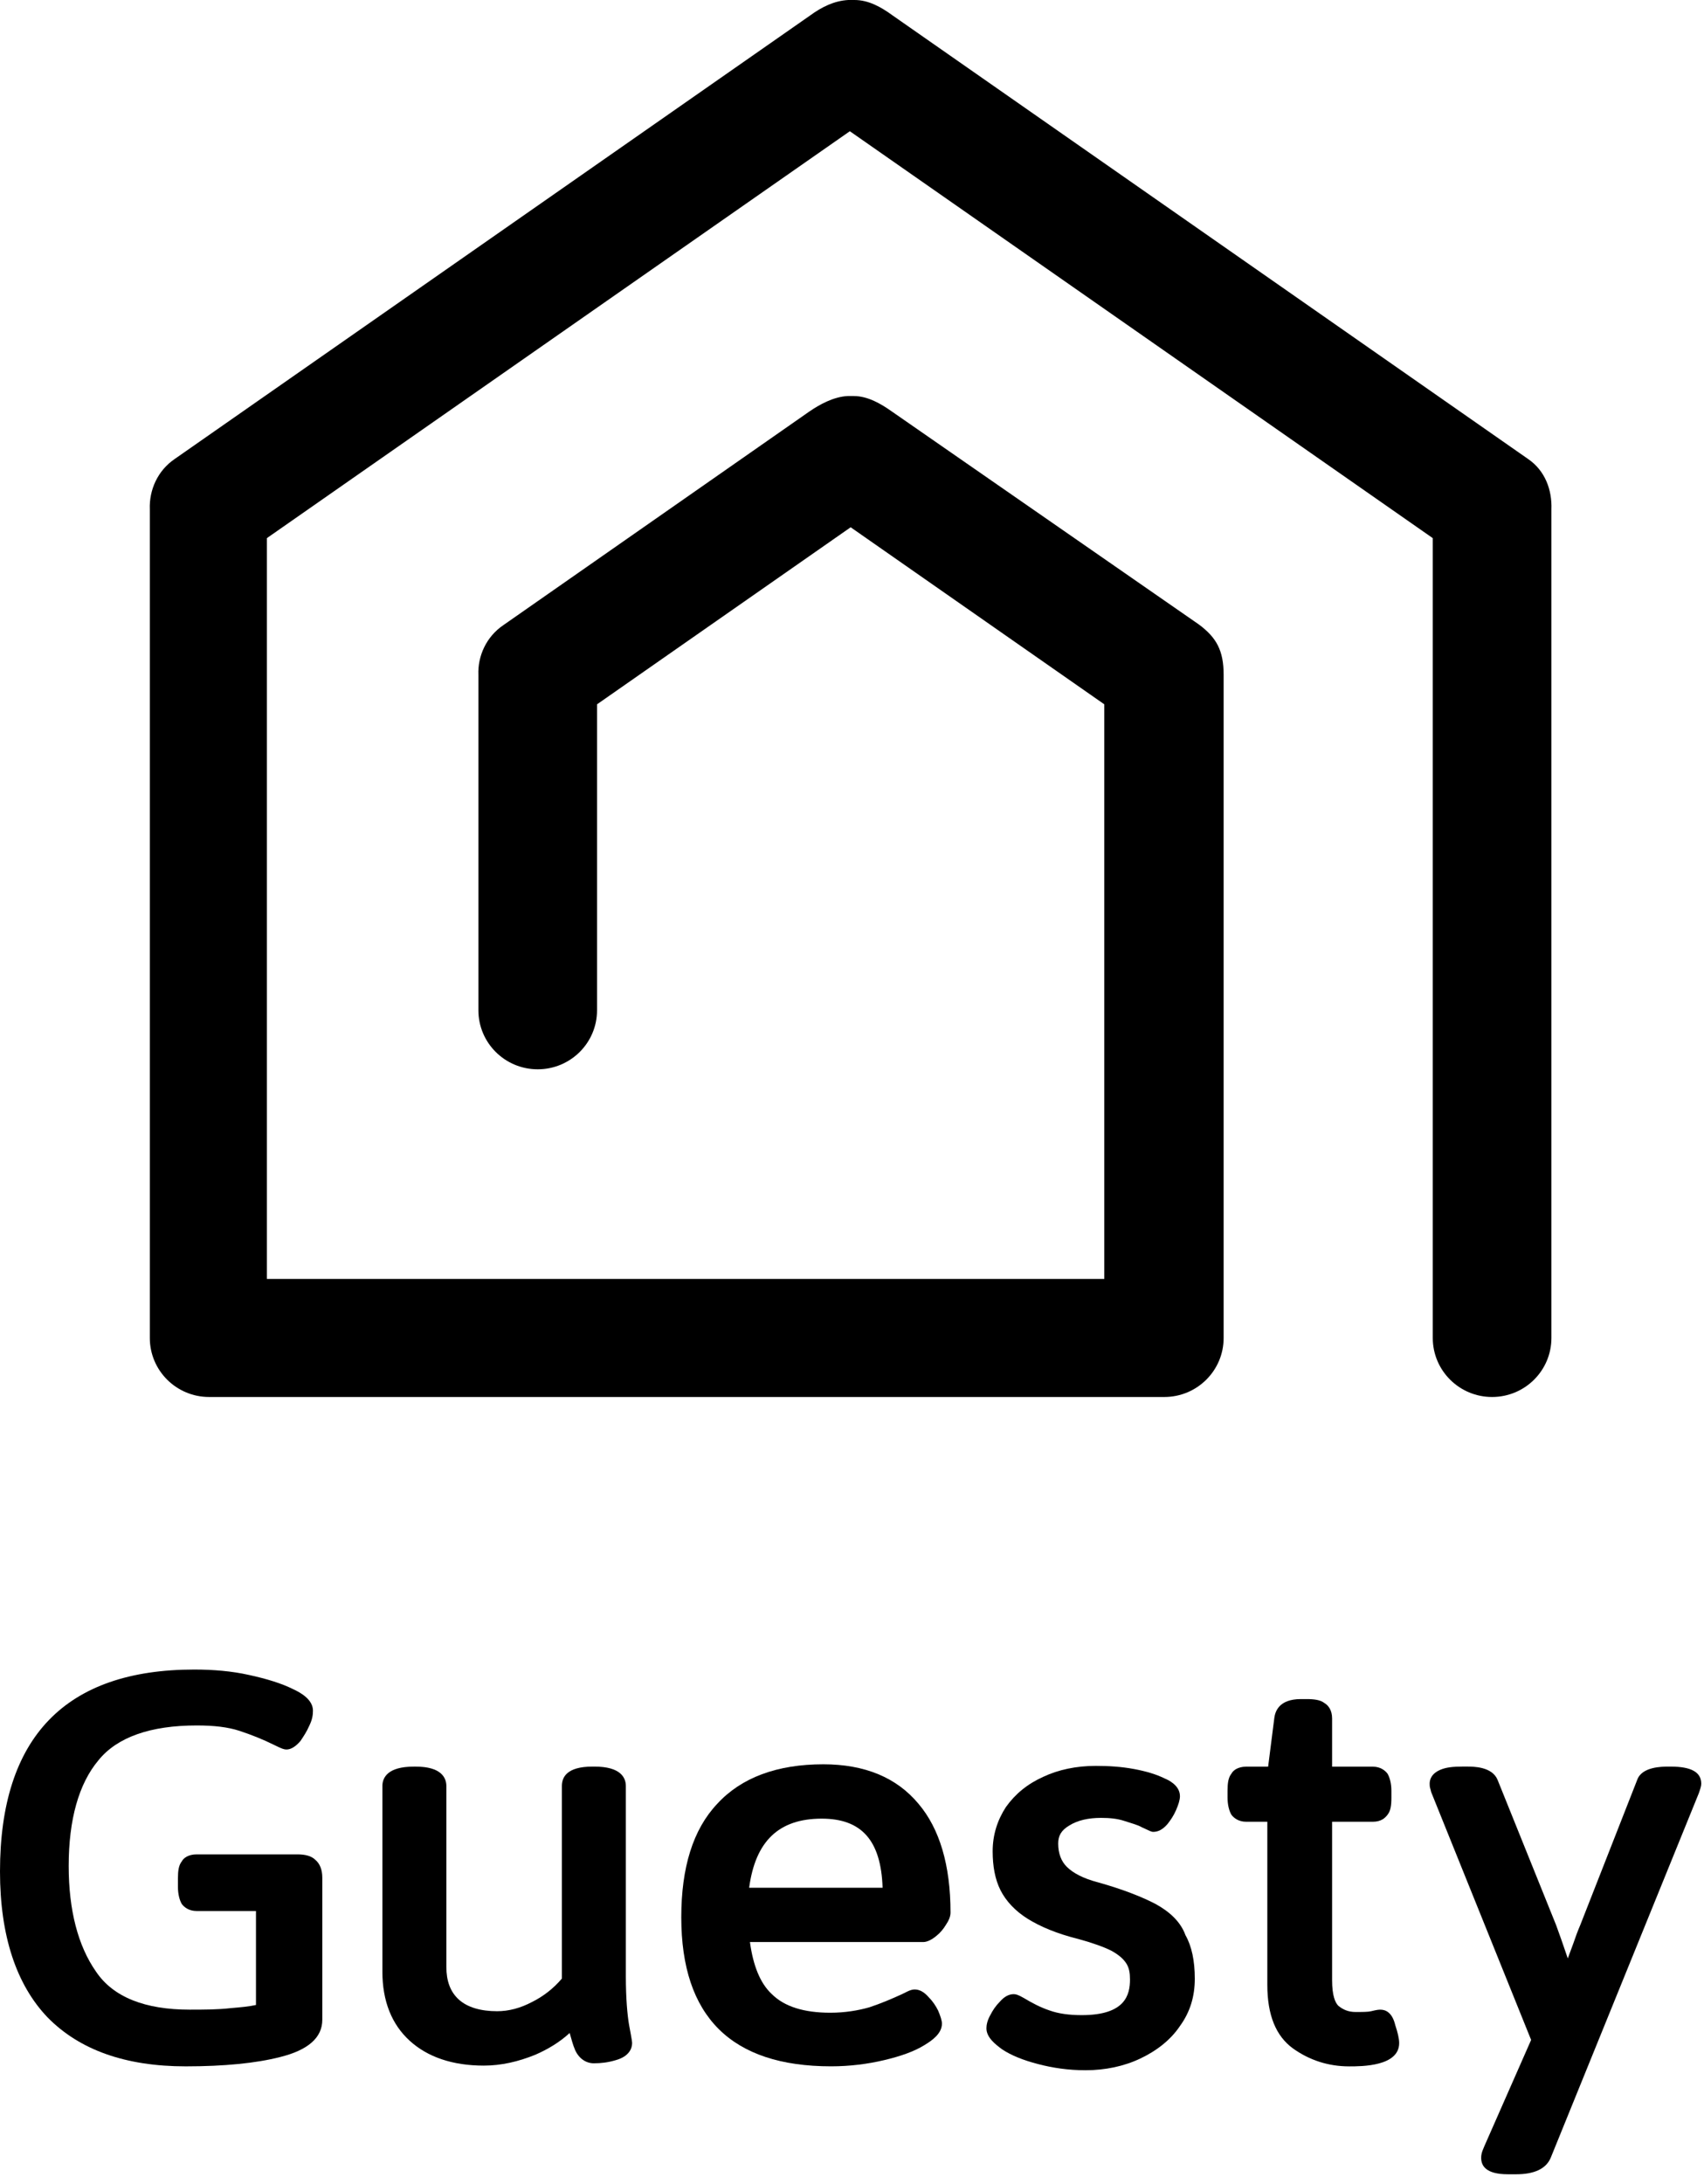 <?xml version="1.0" encoding="utf-8"?>
<!-- Generator: Adobe Illustrator 21.1.0, SVG Export Plug-In . SVG Version: 6.00 Build 0)  -->
<svg version="1.1" id="guesty" xmlns="http://www.w3.org/2000/svg" xmlns:xlink="http://www.w3.org/1999/xlink" x="0px" y="0px"
	 viewBox="0 0 64 82" enable-background="new 0 0 64 82" xml:space="preserve">
<path id="guesty_7_" d="M57.389,17.23L33.53,0.583C33.091,0.262,32.622,0,32.094,0H31.977h-0.117
	c-0.528,0.029-0.997,0.262-1.436,0.583L6.565,17.23c-0.645,0.437-0.967,1.166-0.938,1.895v0.029v31.079
	c0,1.224,0.997,2.216,2.228,2.216h35.875c1.231,0,2.228-0.991,2.228-2.216V25.335c0-0.904-0.264-1.399-0.938-1.895
	l-11.519-7.988c-0.41-0.291-0.909-0.583-1.436-0.583h-0.117h-0.117c-0.528,0.029-1.055,0.321-1.436,0.583
	l-11.489,8.018c-0.645,0.437-0.967,1.166-0.938,1.866v0.029V37.93c0,1.224,0.997,2.216,2.228,2.216
	c1.231,0,2.228-0.991,2.228-2.216V26.443l9.526-6.647l9.526,6.647v21.574H10.024V20.204l21.895-15.277L53.813,20.204
	v30.029c0,1.224,0.997,2.216,2.228,2.216c1.231,0,2.228-0.991,2.228-2.216l0-31.108
	C58.297,18.396,58.033,17.668,57.389,17.23z"/>
<path id="guesty_6_" d="M11.167,69.621h-3.781c-0.322,0-0.498,0.146-0.557,0.262c-0.117,0.146-0.146,0.35-0.146,0.642
	v0.32c0,0.263,0.059,0.496,0.146,0.641c0.088,0.117,0.264,0.262,0.557,0.262h2.228v3.528
	c-0.264,0.059-0.586,0.087-0.938,0.117c-0.498,0.058-1.026,0.058-1.553,0.058c-1.671,0-2.872-0.467-3.517-1.428
	c-0.674-0.962-1.026-2.304-1.026-3.965c0-1.749,0.381-3.09,1.114-3.965c0.703-0.875,1.964-1.312,3.693-1.312
	c0.645,0,1.172,0.059,1.612,0.204s0.879,0.32,1.29,0.524c0.293,0.146,0.381,0.175,0.469,0.175
	c0.176,0,0.352-0.116,0.528-0.321c0.117-0.175,0.234-0.35,0.322-0.554c0.117-0.233,0.146-0.408,0.146-0.583
	c0-0.408-0.44-0.671-0.762-0.816c-0.41-0.204-0.967-0.379-1.641-0.525C8.705,62.74,8.002,62.682,7.298,62.682
	C2.462,62.682,0,65.218,0,70.262c0,2.42,0.616,4.257,1.788,5.481c1.202,1.224,2.931,1.837,5.188,1.837
	c1.436,0,2.638-0.117,3.546-0.35c1.055-0.263,1.583-0.729,1.583-1.4v-5.335c0-0.291-0.088-0.525-0.264-0.671
	C11.695,69.679,11.46,69.621,11.167,69.621"/>
<path id="guesty_5_" d="M23.506,74.198v-7.143c0-0.321-0.205-0.729-1.172-0.729h-0.088
	c-0.967,0-1.143,0.408-1.143,0.729v7.23c-0.322,0.379-0.703,0.67-1.114,0.875
	C19.55,75.393,19.11,75.51,18.67,75.51c-0.616,0-1.114-0.146-1.436-0.437c-0.322-0.291-0.469-0.7-0.469-1.224
	v-6.793c0-0.321-0.205-0.729-1.143-0.729h-0.088c-0.967,0-1.172,0.408-1.172,0.729v6.968
	c0,1.108,0.352,1.982,1.026,2.595s1.612,0.933,2.784,0.933c0.645,0,1.29-0.146,1.934-0.408
	c0.469-0.204,0.909-0.467,1.29-0.816c0.059,0.204,0.117,0.437,0.205,0.641c0.146,0.321,0.41,0.496,0.703,0.496
	c0.264,0,0.528-0.029,0.821-0.117c0.528-0.146,0.616-0.467,0.616-0.641c0-0.029,0-0.087-0.117-0.7
	C23.565,75.656,23.506,75.043,23.506,74.198"/>
<path id="guesty_4_" d="M30.863,68.28c1.495,0,2.228,0.816,2.286,2.595h-5.012
	C28.372,69.125,29.251,68.28,30.863,68.28 M30.922,66.239c-1.729,0-3.078,0.496-3.986,1.487
	c-0.909,0.962-1.348,2.391-1.348,4.256s0.469,3.265,1.407,4.198c0.938,0.933,2.345,1.399,4.221,1.399
	c0.703,0,1.378-0.087,1.993-0.233c0.616-0.146,1.114-0.321,1.495-0.554c0.293-0.175,0.674-0.437,0.674-0.817
	c0-0.116-0.059-0.291-0.146-0.495c-0.088-0.175-0.205-0.35-0.352-0.496c-0.176-0.204-0.352-0.291-0.528-0.291
	c-0.088,0-0.176,0.029-0.293,0.087c-0.059,0.029-0.117,0.058-0.176,0.087c-0.381,0.175-0.791,0.35-1.231,0.496
	c-0.411,0.117-0.909,0.204-1.466,0.204c-0.997,0-1.729-0.233-2.198-0.7c-0.44-0.408-0.703-1.079-0.821-1.954
	h6.507c0.146,0,0.323-0.087,0.498-0.233c0.146-0.117,0.264-0.262,0.352-0.408
	c0.117-0.175,0.176-0.321,0.176-0.467c0-1.778-0.41-3.149-1.202-4.082C33.677,66.735,32.475,66.239,30.922,66.239"/>
<path id="guesty_3_" d="M43.408,71.487c-0.498-0.262-1.231-0.554-2.169-0.816c-0.557-0.146-0.938-0.35-1.172-0.583
	c-0.205-0.204-0.323-0.496-0.323-0.875c0-0.291,0.117-0.496,0.41-0.671c0.322-0.204,0.733-0.291,1.202-0.291
	c0.323,0,0.616,0.029,0.879,0.117c0.264,0.087,0.498,0.146,0.645,0.233c0.323,0.146,0.352,0.175,0.44,0.175
	c0.176,0,0.352-0.088,0.528-0.291c0.117-0.146,0.235-0.321,0.323-0.525c0.088-0.204,0.146-0.379,0.146-0.524
	c0-0.408-0.44-0.612-0.586-0.67c-0.293-0.146-0.674-0.263-1.143-0.35c-0.469-0.087-0.938-0.117-1.436-0.117
	c-0.733,0-1.407,0.146-1.964,0.408c-0.586,0.262-1.055,0.641-1.407,1.137c-0.323,0.496-0.498,1.05-0.498,1.662
	c0,0.554,0.088,1.05,0.293,1.458c0.205,0.408,0.557,0.787,1.026,1.078c0.469,0.291,1.085,0.554,1.905,0.758
	c0.527,0.146,0.938,0.291,1.231,0.437c0.264,0.146,0.44,0.291,0.557,0.467c0.117,0.175,0.146,0.379,0.146,0.612
	c0,0.583-0.176,1.341-1.817,1.341c-0.469,0-0.879-0.058-1.202-0.175c-0.352-0.117-0.674-0.291-0.967-0.467
	c-0.205-0.117-0.293-0.146-0.381-0.146c-0.176,0-0.352,0.087-0.528,0.291c-0.146,0.146-0.264,0.321-0.351,0.496
	c-0.117,0.204-0.146,0.379-0.146,0.496c0,0.35,0.351,0.612,0.586,0.787c0.351,0.233,0.791,0.408,1.348,0.554
	c0.557,0.146,1.143,0.233,1.788,0.233c0.733,0,1.436-0.146,2.052-0.437c0.616-0.291,1.143-0.699,1.495-1.224
	c0.381-0.525,0.557-1.108,0.557-1.778c0-0.67-0.117-1.225-0.351-1.633C44.346,72.157,43.935,71.778,43.408,71.487
	"/>
<path id="guesty_2_" d="M51.849,75.452c-0.059,0-0.117,0-0.352,0.058c-0.117,0.029-0.323,0.029-0.586,0.029
	c-0.264,0-0.469-0.087-0.645-0.233c-0.117-0.116-0.234-0.379-0.234-0.962v-5.947h1.524
	c0.322,0,0.469-0.146,0.557-0.262c0.117-0.146,0.146-0.35,0.146-0.641v-0.262c0-0.262-0.059-0.495-0.146-0.641
	c-0.088-0.117-0.264-0.263-0.557-0.263h-1.524v-1.808c0-0.321-0.146-0.496-0.293-0.583
	c-0.146-0.116-0.381-0.146-0.674-0.146h-0.205c-0.85,0-0.967,0.496-0.997,0.7l-0.234,1.837h-0.821
	c-0.323,0-0.498,0.146-0.557,0.263c-0.117,0.146-0.146,0.35-0.146,0.641v0.262c0,0.263,0.059,0.496,0.146,0.641
	c0.088,0.117,0.264,0.262,0.557,0.262h0.791v6.122c0,1.137,0.322,1.924,0.967,2.391
	c0.615,0.437,1.319,0.671,2.11,0.671c0.469,0,1.875,0,1.875-0.875c0-0.175-0.059-0.408-0.146-0.671
	C52.289,75.539,52.025,75.452,51.849,75.452"/>
<path id="guesty_1_" d="M62.752,66.326h-0.088c-0.234,0-0.996,0-1.172,0.496l-2.139,5.452
	c-0.088,0.204-0.176,0.437-0.264,0.699l-0.205,0.554c-0.176-0.525-0.323-0.933-0.44-1.254l-2.198-5.452
	c-0.205-0.496-0.909-0.496-1.143-0.496h-0.176c-0.352,0-0.616,0.029-0.821,0.117c-0.351,0.146-0.41,0.379-0.41,0.525
	c0,0.058,0,0.116,0.029,0.204l0.03,0.116l3.752,9.301l-1.759,3.994c-0.117,0.262-0.117,0.35-0.117,0.437
	c0,0.291,0.176,0.612,0.997,0.612h0.322c0.674,0,1.114-0.204,1.29-0.612l5.569-13.703
	c0.059-0.175,0.088-0.262,0.088-0.35C63.895,66.531,63.514,66.326,62.752,66.326L62.752,66.326z"/>
</svg>
